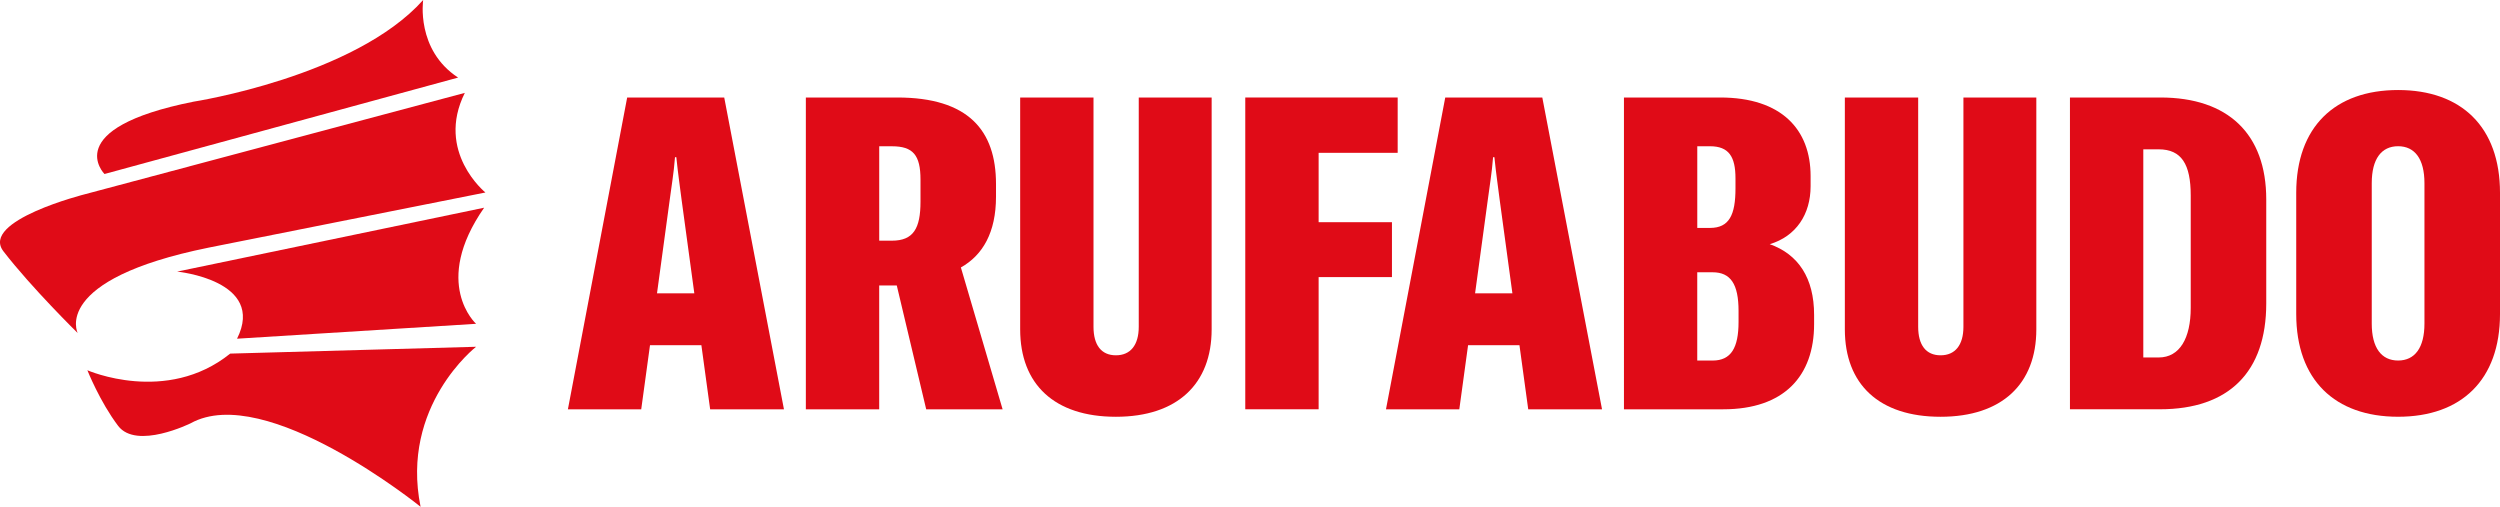 <?xml version="1.0" encoding="UTF-8"?><svg id="Full_Lockup_Arufabudo_Red" xmlns="http://www.w3.org/2000/svg" viewBox="0 0 1000 202.71"><defs><style>.cls-1{fill:#e00b17;}</style></defs><g id="Arufabudo_Logo"><g id="Wolf_s_Head"><path class="cls-1" d="M70.85,108.64s35.65,3.5,23.97,26.84l95.61-5.96s-17.88-16.14,3.23-46.44l-122.81,25.56Z"/><path class="cls-1" d="M92.09,141.44l98.34-2.73s-30.4,23.62-22.2,64c0,0-61.93-50.09-91.99-33.39,0,0-21.66,10.7-28.99,1.02-7.32-9.68-12.3-22.24-12.3-22.24,0,0,31.59,13.89,57.13-6.66Z"/><path class="cls-1" d="M41.8,69.6s-18.21-18.21,35.67-28.94C77.47,40.66,141.83,30.68,169.27,0,169.27,0,166.26,19.94,183.24,31.03L41.8,69.6Z"/><path class="cls-1" d="M185.93,37.15L34.1,77.66S-8.08,88.26,1.38,100.53c11.28,14.62,29.69,32.68,29.69,32.68,0,0-10.78-21.33,52.39-34.16l110.7-22.05s-20.01-16.23-8.23-39.85Z"/></g><g id="Wordmark"><path class="cls-1" d="M284.06,163.72l-3.51-25.65h-20.55l-3.51,25.65h-29.33l23.71-124.72h38.82l23.89,124.72h-29.51Zm-21.26-46.38h14.93l-5.09-37.42c-.7-5.62-1.41-10.19-2.11-17.04h-.53c-.53,6.85-1.41,11.42-2.11,17.04l-5.09,37.42Z"/><path class="cls-1" d="M370.48,163.72l-11.77-49.54h-7.03v49.54h-29.34V39h36.54c28.46,0,39.52,13.17,39.52,34.6v5.1c0,14.23-5.27,23.36-14.05,28.28l16.69,56.74h-30.57Zm-18.79-67.45h5.09c8.61,0,11.42-4.92,11.42-15.63v-8.78c0-9.84-2.99-13.35-11.42-13.35h-5.09v37.77Z"/><path class="cls-1" d="M408.06,39h29.34v91.7c0,7.38,3.16,11.42,8.96,11.42s9.14-4.04,9.14-11.42V39h29.16v92.75c0,21.78-13.7,34.96-38.3,34.96s-38.29-13-38.29-34.96V39Z"/><path class="cls-1" d="M559.07,61.13h-31.62v27.75h29.33v21.96h-29.33v52.87h-29.34V39h60.96v22.13Z"/><path class="cls-1" d="M611.29,163.72l-3.51-25.65h-20.55l-3.51,25.65h-29.33l23.71-124.72h38.82l23.89,124.72h-29.51Zm-21.26-46.38h14.93l-5.09-37.42c-.7-5.62-1.41-10.19-2.11-17.04h-.53c-.53,6.85-1.41,11.42-2.11,17.04l-5.09,37.42Z"/><path class="cls-1" d="M725.64,125.95v3.69c0,20.73-11.95,34.08-36.36,34.08h-39.7V39h38.47c24.59,0,36.19,12.82,36.19,31.44v4.04c0,11.24-5.8,20.03-16.34,23.19,11.42,4.04,17.74,13.52,17.74,28.28Zm-46.73-67.45v32.67h5.09c7.73,0,10.19-5.27,10.19-15.81v-4.04c0-8.61-2.63-12.82-10.19-12.82h-5.09Zm16.51,65.87c0-10.72-3.16-15.46-10.37-15.46h-6.15v35.31h6.15c7.38,0,10.37-5.09,10.37-15.46v-4.39Z"/><path class="cls-1" d="M737.93,39h29.34v91.7c0,7.38,3.16,11.42,8.96,11.42s9.14-4.04,9.14-11.42V39h29.16v92.75c0,21.78-13.7,34.96-38.3,34.96s-38.29-13-38.29-34.96V39Z"/><path class="cls-1" d="M827.98,163.72V39h36.19c27.05,0,42.33,14.58,42.33,40.75v41.63c0,27.4-14.93,42.33-42.51,42.33h-36.01Zm29.34-20.73h6.15c8.43,0,12.82-7.73,12.82-19.85v-44.97c0-12.47-3.69-18.44-12.82-18.44h-6.15v83.26Z"/><path class="cls-1" d="M918.49,125.6v-48.48c0-26.35,15.46-41.11,40.75-41.11s40.76,14.76,40.76,41.11v48.48c0,26.35-15.46,41.1-40.76,41.1s-40.75-14.75-40.75-41.1Zm51.29,3.86v-56.21c0-9.66-3.86-14.76-10.54-14.76s-10.54,5.09-10.54,14.76v56.21c0,9.66,3.86,14.75,10.54,14.75s10.54-5.09,10.54-14.75Z"/></g></g></svg>